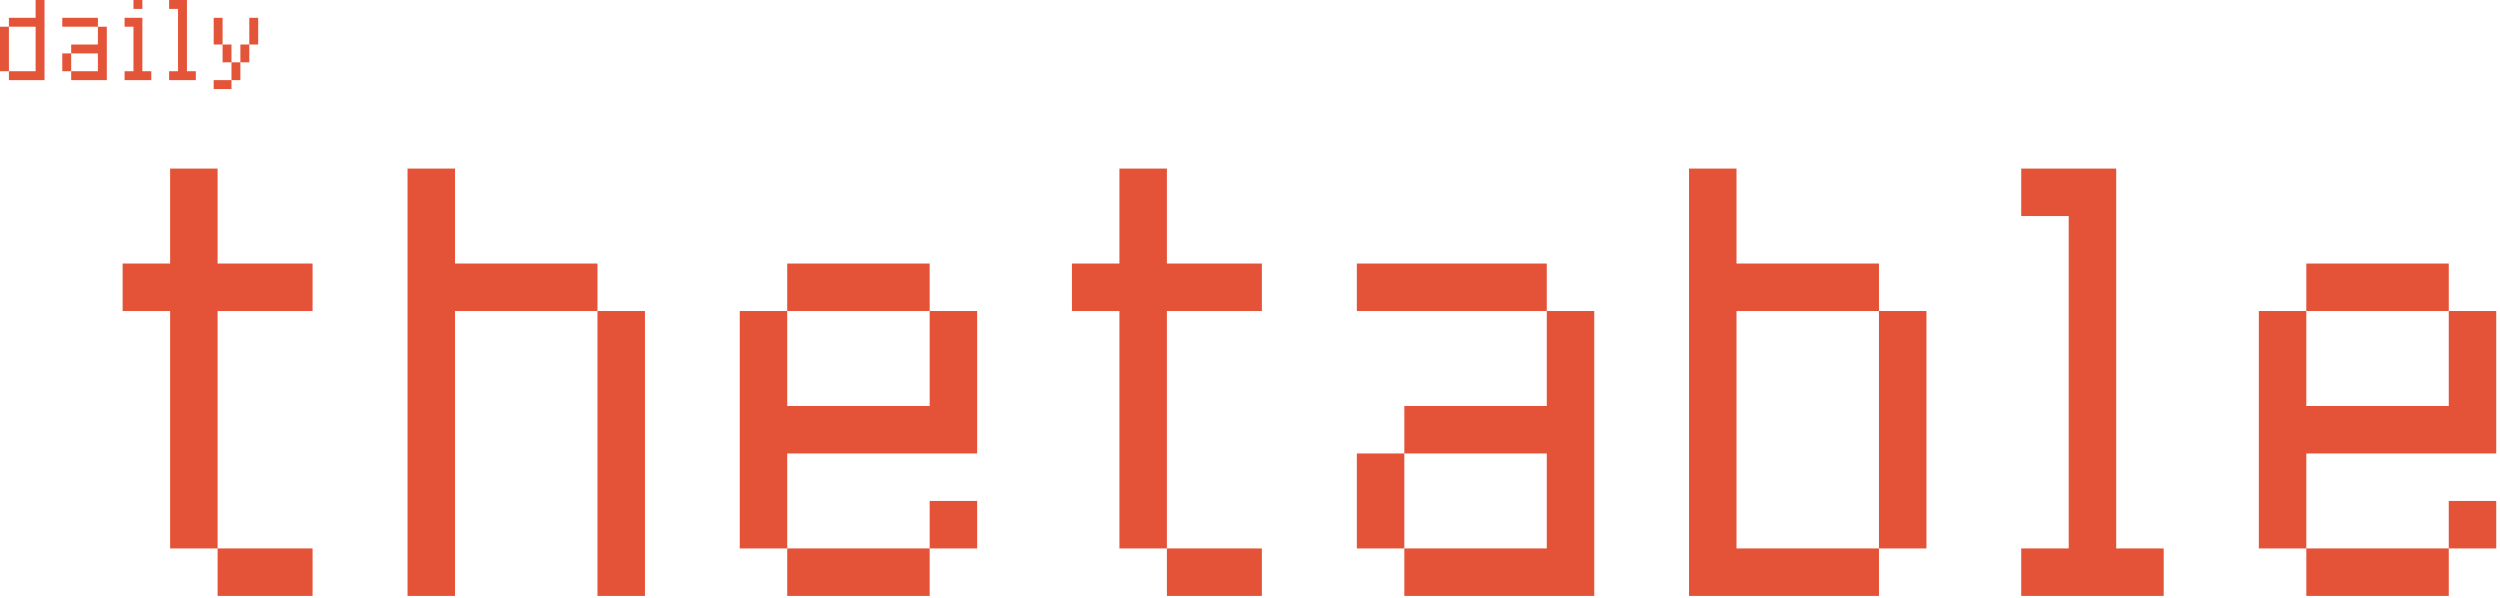 <svg width="351" height="84" viewBox="0 0 351 84" fill="none" xmlns="http://www.w3.org/2000/svg">
<path d="M17.219 43.667V37H23.885V23.667H30.552V37H43.885V43.667H30.552V77H23.885V43.667H17.219ZM30.552 77H43.885V83.667H30.552V77Z" fill="#E45338"/>
<path d="M57.219 83.667V23.667H63.885V37H83.885V43.667H63.885V83.667H57.219ZM83.885 83.667V43.667H90.552V83.667H83.885Z" fill="#E45338"/>
<path d="M103.859 77V43.667H110.526V57H130.526V43.667H137.193V63.667H110.526V77H103.859ZM110.526 77H130.526V83.667H110.526V77ZM110.526 43.667V37H130.526V43.667H110.526ZM130.526 77V70.333H137.193V77H130.526Z" fill="#E45338"/>
<path d="M150.5 43.667V37H157.167V23.667H163.833V37H177.167V43.667H163.833V77H157.167V43.667H150.5ZM163.833 77H177.167V83.667H163.833V77Z" fill="#E45338"/>
<path d="M190.5 63.667H197.167V77H190.5V63.667ZM190.5 43.667V37H217.167V43.667H190.5ZM197.167 63.667V57H217.167V43.667H223.833V83.667H197.167V77H217.167V63.667H197.167Z" fill="#E45338"/>
<path d="M237.141 83.667V23.667H243.807V37H263.807V43.667H243.807V77H263.807V83.667H237.141ZM263.807 77V43.667H270.474V77H263.807Z" fill="#E45338"/>
<path d="M283.781 83.667V77H290.448V30.333H283.781V23.667H297.115V77H303.781V83.667H283.781Z" fill="#E45338"/>
<path d="M317.141 77V43.667H323.807V57H343.807V43.667H350.474V63.667H323.807V77H317.141ZM323.807 77H343.807V83.667H323.807V77ZM323.807 43.667V37H343.807V43.667H323.807ZM343.807 77V70.333H350.474V77H343.807Z" fill="#E45338"/>
<path d="M0 10V3.75H1.25V10H0ZM5 10V3.75H1.25V2.5H5V0H6.25V11.25H1.25V10H5Z" fill="#E45439"/>
<path d="M8.745 7.5H9.995V10H8.745V7.5ZM8.745 3.75V2.5H13.745V3.75H8.745ZM9.995 7.5V6.25H13.745V3.75H14.995V11.25H9.995V10H13.745V7.5H9.995Z" fill="#E45439"/>
<path d="M17.49 11.25V10H18.74V3.75H17.49V2.5H19.99V10H21.24V11.25H17.49ZM18.74 1.25V0H19.99V1.25H18.74Z" fill="#E45439"/>
<path d="M23.745 11.25V10H24.995V1.25H23.745V0H26.245V10H27.495V11.25H23.745Z" fill="#E45439"/>
<path d="M30 12.5V11.25H32.5V12.5H30ZM30 6.25V2.5H31.25V6.25H30ZM31.25 8.75V6.25H32.5V8.75H31.25ZM32.5 8.75H33.75V11.25H32.5V8.75ZM33.75 8.75V6.25H35V8.75H33.75ZM35 6.25V2.5H36.25V6.25H35Z" fill="#E45439"/>
</svg>
